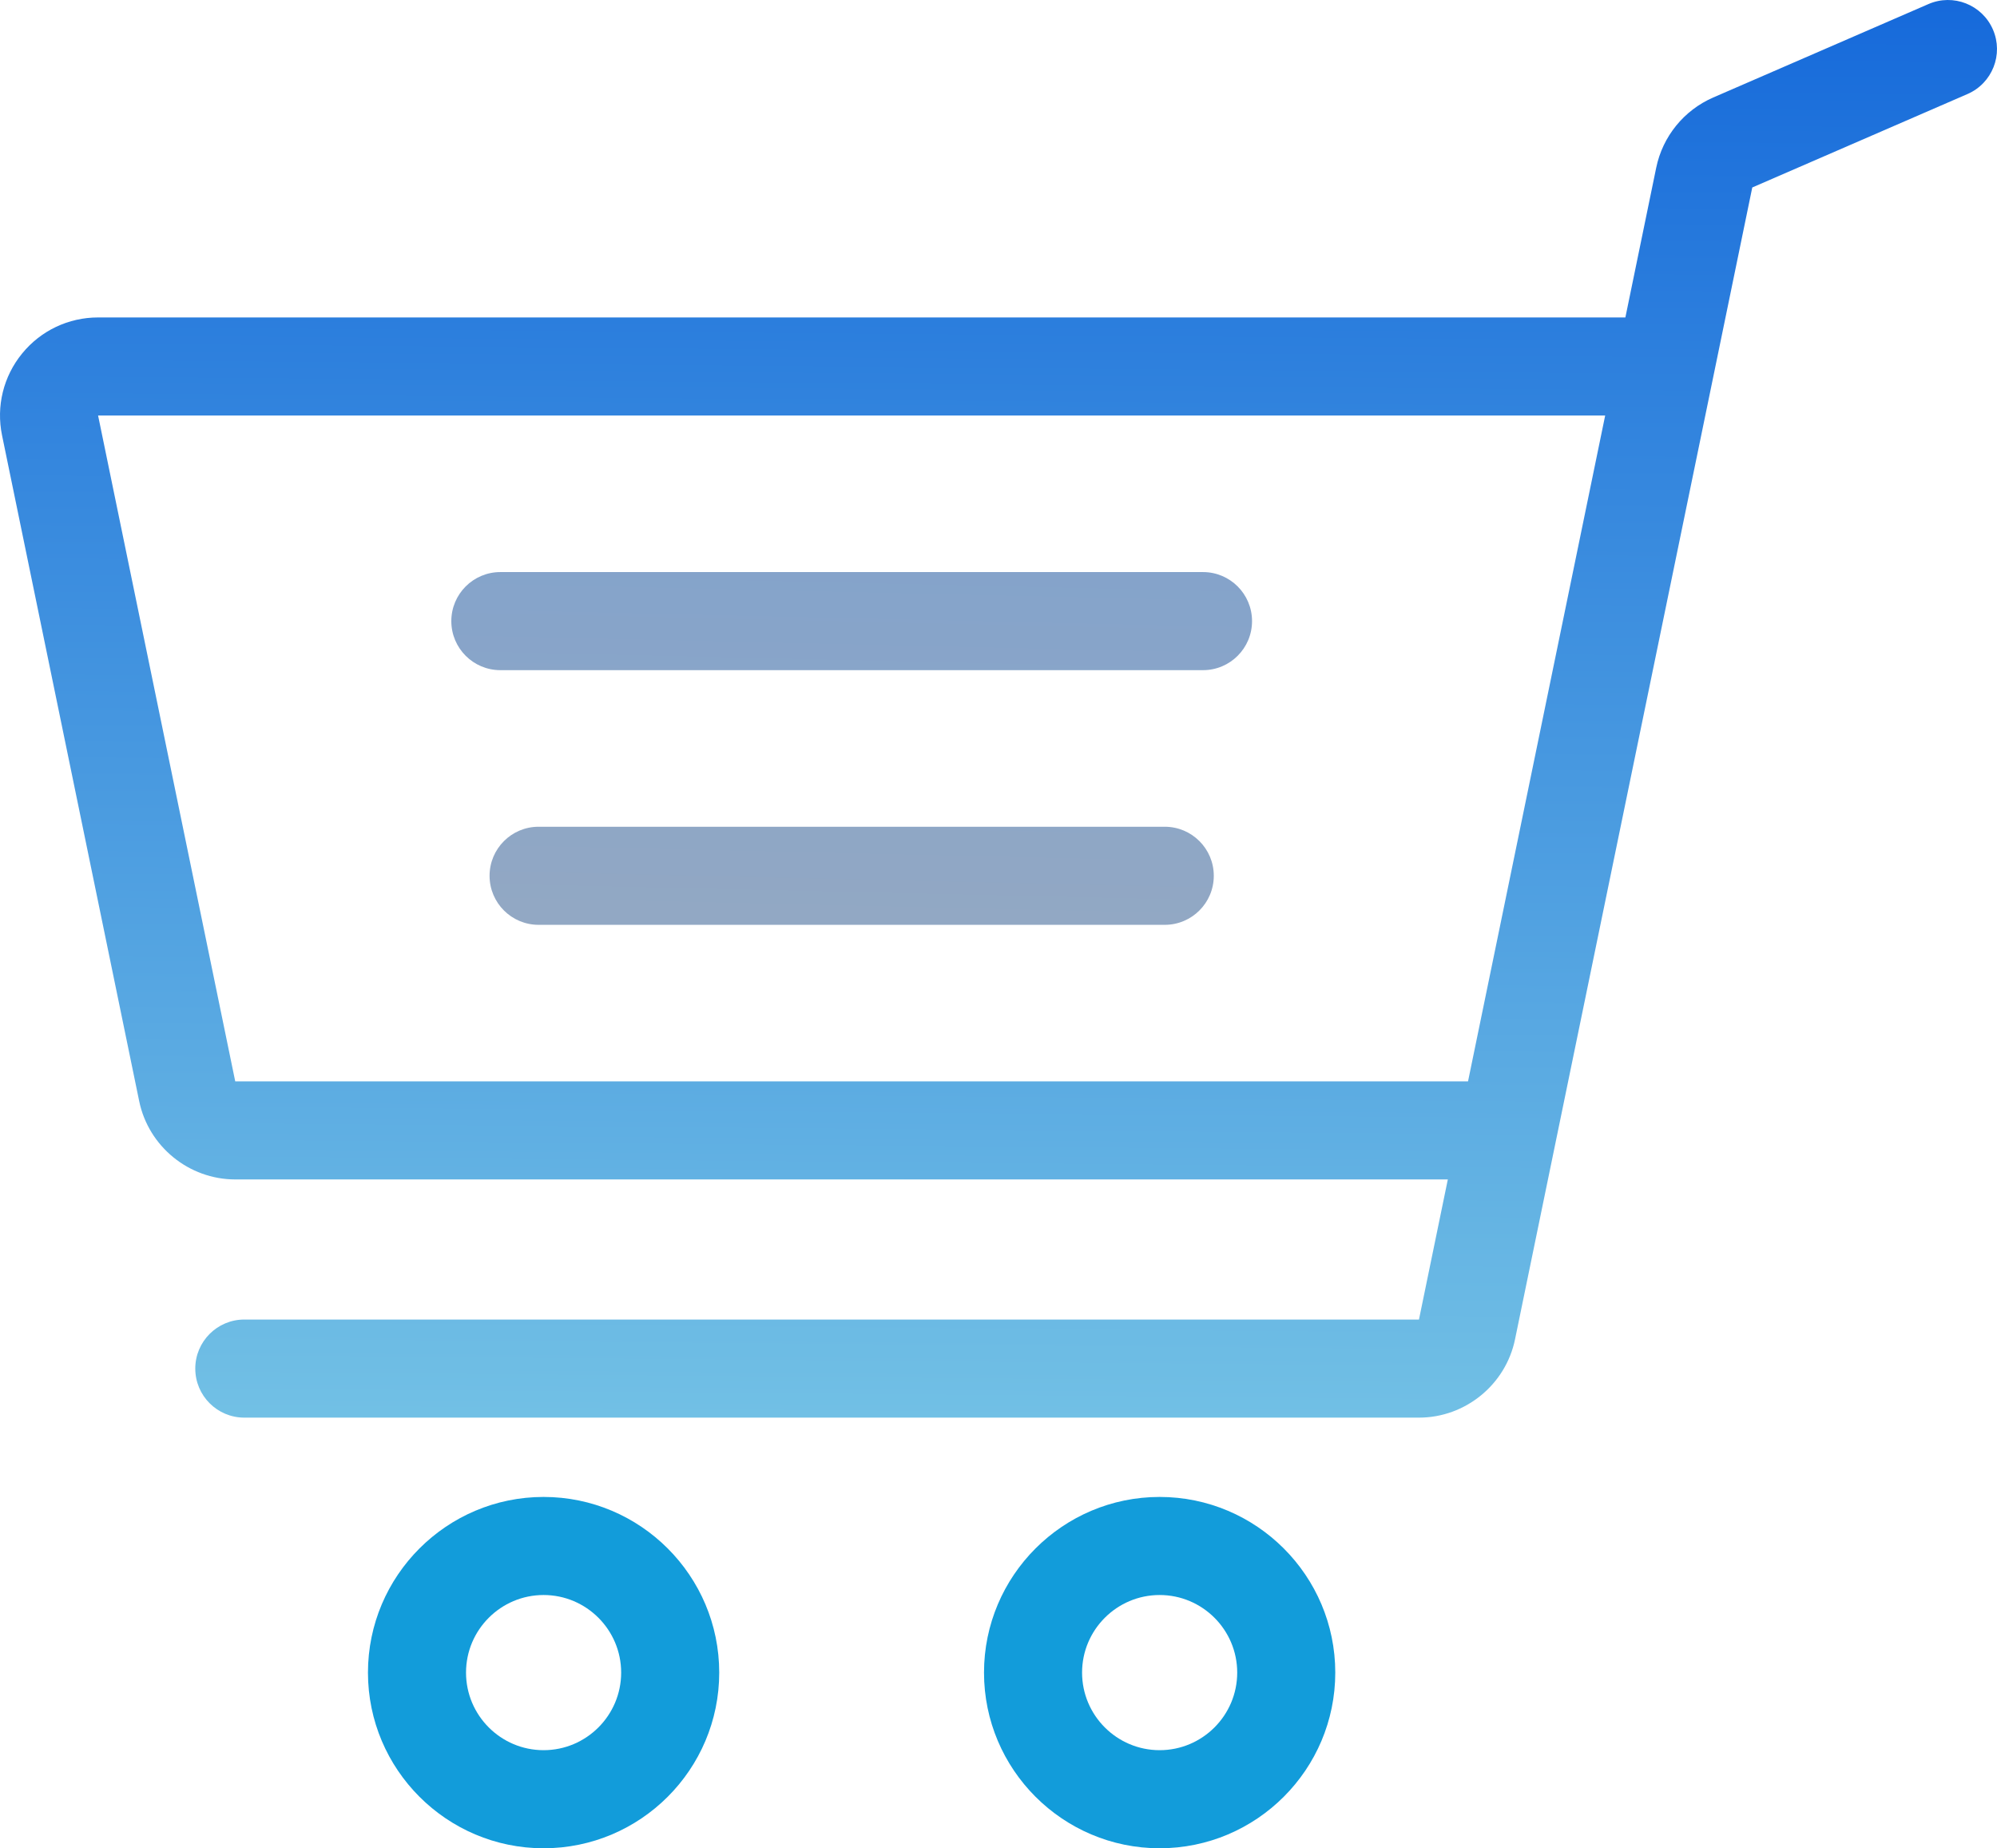 <?xml version="1.0" encoding="UTF-8" standalone="no"?>
<!-- Generator: Adobe Illustrator 19.0.0, SVG Export Plug-In . SVG Version: 6.00 Build 0)  -->

<svg
   xmlns:dc="http://purl.org/dc/elements/1.1/"
   xmlns:cc="http://creativecommons.org/ns#"
   xmlns:rdf="http://www.w3.org/1999/02/22-rdf-syntax-ns#"
   xmlns:svg="http://www.w3.org/2000/svg"
   xmlns="http://www.w3.org/2000/svg"
   xmlns:xlink="http://www.w3.org/1999/xlink"
   xmlns:sodipodi="http://sodipodi.sourceforge.net/DTD/sodipodi-0.dtd"
   xmlns:inkscape="http://www.inkscape.org/namespaces/inkscape"
   version="1.1"
   id="Layer_1"
   x="0px"
   y="0px"
   viewBox="0 0 512 473.772"
   xml:space="preserve"
   inkscape:version="0.91 r13725"
   sodipodi:docname="shopping-cart-my-01-02.svg"
   width="512"
   height="473.772"><defs
     id="defs65"><linearGradient
       id="linearGradient4246"
       inkscape:collect="always"><stop
         id="stop4248"
         offset="0"
         style="stop-color:#8edbe8;stop-opacity:1" /><stop
         id="stop4250"
         offset="1"
         style="stop-color:#1266da;stop-opacity:1" /></linearGradient><linearGradient
       inkscape:collect="always"
       id="linearGradient4236"><stop
         style="stop-color:#b3b3b3;stop-opacity:1"
         offset="0"
         id="stop4238" /><stop
         style="stop-color:#6c9bd7;stop-opacity:1"
         offset="1"
         id="stop4240" /></linearGradient><linearGradient
       inkscape:collect="always"
       xlink:href="#linearGradient4246"
       id="linearGradient4244"
       gradientUnits="userSpaceOnUse"
       x1="269.016"
       y1="497.636"
       x2="264.677"
       y2="0.824" /><linearGradient
       inkscape:collect="always"
       xlink:href="#linearGradient4236"
       id="linearGradient4264"
       gradientUnits="userSpaceOnUse"
       x1="275.525"
       y1="475.942"
       x2="264.677"
       y2="0.824" /><linearGradient
       inkscape:collect="always"
       xlink:href="#linearGradient4236"
       id="linearGradient4266"
       gradientUnits="userSpaceOnUse"
       x1="275.525"
       y1="475.942"
       x2="264.677"
       y2="0.824" /><linearGradient
       inkscape:collect="always"
       xlink:href="#linearGradient4236"
       id="linearGradient4268"
       gradientUnits="userSpaceOnUse"
       x1="275.525"
       y1="475.942"
       x2="264.677"
       y2="0.824" /><linearGradient
       inkscape:collect="always"
       xlink:href="#linearGradient4236"
       id="linearGradient4270"
       gradientUnits="userSpaceOnUse"
       x1="275.525"
       y1="475.942"
       x2="264.677"
       y2="0.824" /><linearGradient
       inkscape:collect="always"
       xlink:href="#linearGradient4236"
       id="linearGradient4272"
       gradientUnits="userSpaceOnUse"
       x1="275.525"
       y1="475.942"
       x2="264.677"
       y2="0.824" /><linearGradient
       inkscape:collect="always"
       xlink:href="#linearGradient4236"
       id="linearGradient4274"
       gradientUnits="userSpaceOnUse"
       x1="275.525"
       y1="475.942"
       x2="264.677"
       y2="0.824" /><linearGradient
       inkscape:collect="always"
       xlink:href="#linearGradient4236"
       id="linearGradient4276"
       gradientUnits="userSpaceOnUse"
       x1="275.525"
       y1="475.942"
       x2="264.677"
       y2="0.824" /><linearGradient
       inkscape:collect="always"
       xlink:href="#linearGradient4236"
       id="linearGradient4278"
       gradientUnits="userSpaceOnUse"
       x1="275.525"
       y1="475.942"
       x2="264.677"
       y2="0.824" /></defs><sodipodi:namedview
     pagecolor="#ffffff"
     bordercolor="#666666"
     borderopacity="1"
     objecttolerance="10"
     gridtolerance="10"
     guidetolerance="10"
     inkscape:pageopacity="0"
     inkscape:pageshadow="2"
     inkscape:window-width="1289"
     inkscape:window-height="782"
     id="namedview63"
     showgrid="false"
     fit-margin-top="0"
     fit-margin-left="0"
     fit-margin-right="0"
     fit-margin-bottom="0"
     inkscape:zoom="0.46093841"
     inkscape:cx="-91.118012"
     inkscape:cy="236.8865"
     inkscape:window-x="0"
     inkscape:window-y="0"
     inkscape:window-maximized="0"
     inkscape:current-layer="Layer_1" /><g
     id="g4295"><g
       transform="matrix(-1,0,0,1,511.999,-19.114)"
       id="g3"
       style="fill:#129cda;fill-opacity:1"><g
         id="g5"
         style="fill:#129cda;fill-opacity:1"><path
           inkscape:connector-curvature="0"
           id="path7"
           d="m 214.685,402.828 c -24.829,0 -45.029,20.2 -45.029,45.029 0,24.829 20.2,45.029 45.029,45.029 24.829,0 45.029,-20.2 45.029,-45.029 -10e-4,-24.829 -20.201,-45.029 -45.029,-45.029 z m 0,64.914 c -10.966,0 -19.887,-8.922 -19.887,-19.887 0,-10.966 8.922,-19.887 19.887,-19.887 10.965,0 19.887,8.922 19.887,19.887 0,10.967 -8.922,19.887 -19.887,19.887 z"
           style="fill:#129cda;fill-opacity:1" /></g></g><g
       transform="matrix(-1,0,0,1,511.999,-19.114)"
       id="g9"
       style="fill:#129cda;fill-opacity:1"><g
         id="g11"
         style="fill:#129cda;fill-opacity:1"><path
           inkscape:connector-curvature="0"
           id="path13"
           d="m 372.63,402.828 c -24.829,0 -45.029,20.2 -45.029,45.029 0,24.829 20.2,45.029 45.029,45.029 24.829,0 45.029,-20.2 45.029,-45.029 -10e-4,-24.829 -20.201,-45.029 -45.029,-45.029 z m 0,64.914 c -10.966,0 -19.887,-8.922 -19.887,-19.887 0,-10.966 8.922,-19.887 19.887,-19.887 10.966,0 19.887,8.922 19.887,19.887 0,10.967 -8.922,19.887 -19.887,19.887 z"
           style="fill:#129cda;fill-opacity:1" /></g></g><g
       transform="matrix(-1,0,0,1,511.999,-19.114)"
       id="g15"
       style="fill:url(#linearGradient4268);fill-opacity:1"><g
         id="g17"
         style="fill:url(#linearGradient4266);fill-opacity:1"><path
           inkscape:connector-curvature="0"
           id="path19"
           d="m 383.716,165.755 -180.149,0 c -6.943,0 -12.571,5.628 -12.571,12.571 0,6.943 5.629,12.571 12.571,12.571 l 180.149,0 c 6.943,0 12.571,-5.628 12.571,-12.571 0,-6.944 -5.628,-12.571 -12.571,-12.571 z"
           style="fill:url(#linearGradient4264);fill-opacity:1" /></g></g><g
       transform="matrix(-1,0,0,1,511.999,-19.114)"
       id="g21"
       style="fill:url(#linearGradient4274);fill-opacity:1"><g
         id="g23"
         style="fill:url(#linearGradient4272);fill-opacity:1"><path
           inkscape:connector-curvature="0"
           id="path25"
           d="m 373.911,231.035 -160.538,0 c -6.943,0 -12.571,5.628 -12.571,12.571 0,6.943 5.628,12.571 12.571,12.571 l 160.537,0 c 6.943,0 12.571,-5.628 12.571,-12.571 0,-6.942 -5.628,-12.571 -12.57,-12.571 z"
           style="fill:url(#linearGradient4270);fill-opacity:1" /></g></g><g
       transform="matrix(-1,0,0,1,511.999,-19.114)"
       id="g27"
       style="fill:url(#linearGradient4278);fill-opacity:1"><g
         id="g29"
         style="fill:url(#linearGradient4276);fill-opacity:1"><path
           inkscape:connector-curvature="0"
           id="path31"
           d="m 506.341,109.744 c -4.794,-5.884 -11.898,-9.258 -19.489,-9.258 l -391.574,0 L 87.37,62.097 C 85.719,54.089 80.257,47.365 72.756,44.108 L 17.579,20.158 C 11.209,17.391 3.806,20.314 1.043,26.682 -1.723,33.052 1.2,40.456 7.567,43.219 l 55.178,23.951 60.826,295.261 c 2.396,11.628 12.752,20.068 24.625,20.068 l 301.166,0 c 6.943,0 12.571,-5.628 12.571,-12.571 0,-6.943 -5.628,-12.571 -12.571,-12.571 l -301.165,0 -7.399,-35.916 310.892,0 c 11.872,0 22.229,-8.44 24.624,-20.068 l 35.163,-170.675 c 1.531,-7.432 -0.341,-15.071 -5.136,-20.954 z m -54.651,186.557 -316.071,0 -35.161,-170.674 386.393,0.001 -35.161,170.673 z"
           style="fill:url(#linearGradient4244);fill-opacity:1" /></g></g></g><g
     id="g33"
     transform="translate(4.5246008e-4,-19.114)" /><g
     id="g35"
     transform="translate(4.5246008e-4,-19.114)" /><g
     id="g37"
     transform="translate(4.5246008e-4,-19.114)" /><g
     id="g39"
     transform="translate(4.5246008e-4,-19.114)" /><g
     id="g41"
     transform="translate(4.5246008e-4,-19.114)" /><g
     id="g43"
     transform="translate(4.5246008e-4,-19.114)" /><g
     id="g45"
     transform="translate(4.5246008e-4,-19.114)" /><g
     id="g47"
     transform="translate(4.5246008e-4,-19.114)" /><g
     id="g49"
     transform="translate(4.5246008e-4,-19.114)" /><g
     id="g51"
     transform="translate(4.5246008e-4,-19.114)" /><g
     id="g53"
     transform="translate(4.5246008e-4,-19.114)" /><g
     id="g55"
     transform="translate(4.5246008e-4,-19.114)" /><g
     id="g57"
     transform="translate(4.5246008e-4,-19.114)" /><g
     id="g59"
     transform="translate(4.5246008e-4,-19.114)" /><g
     id="g61"
     transform="translate(4.5246008e-4,-19.114)" /></svg>